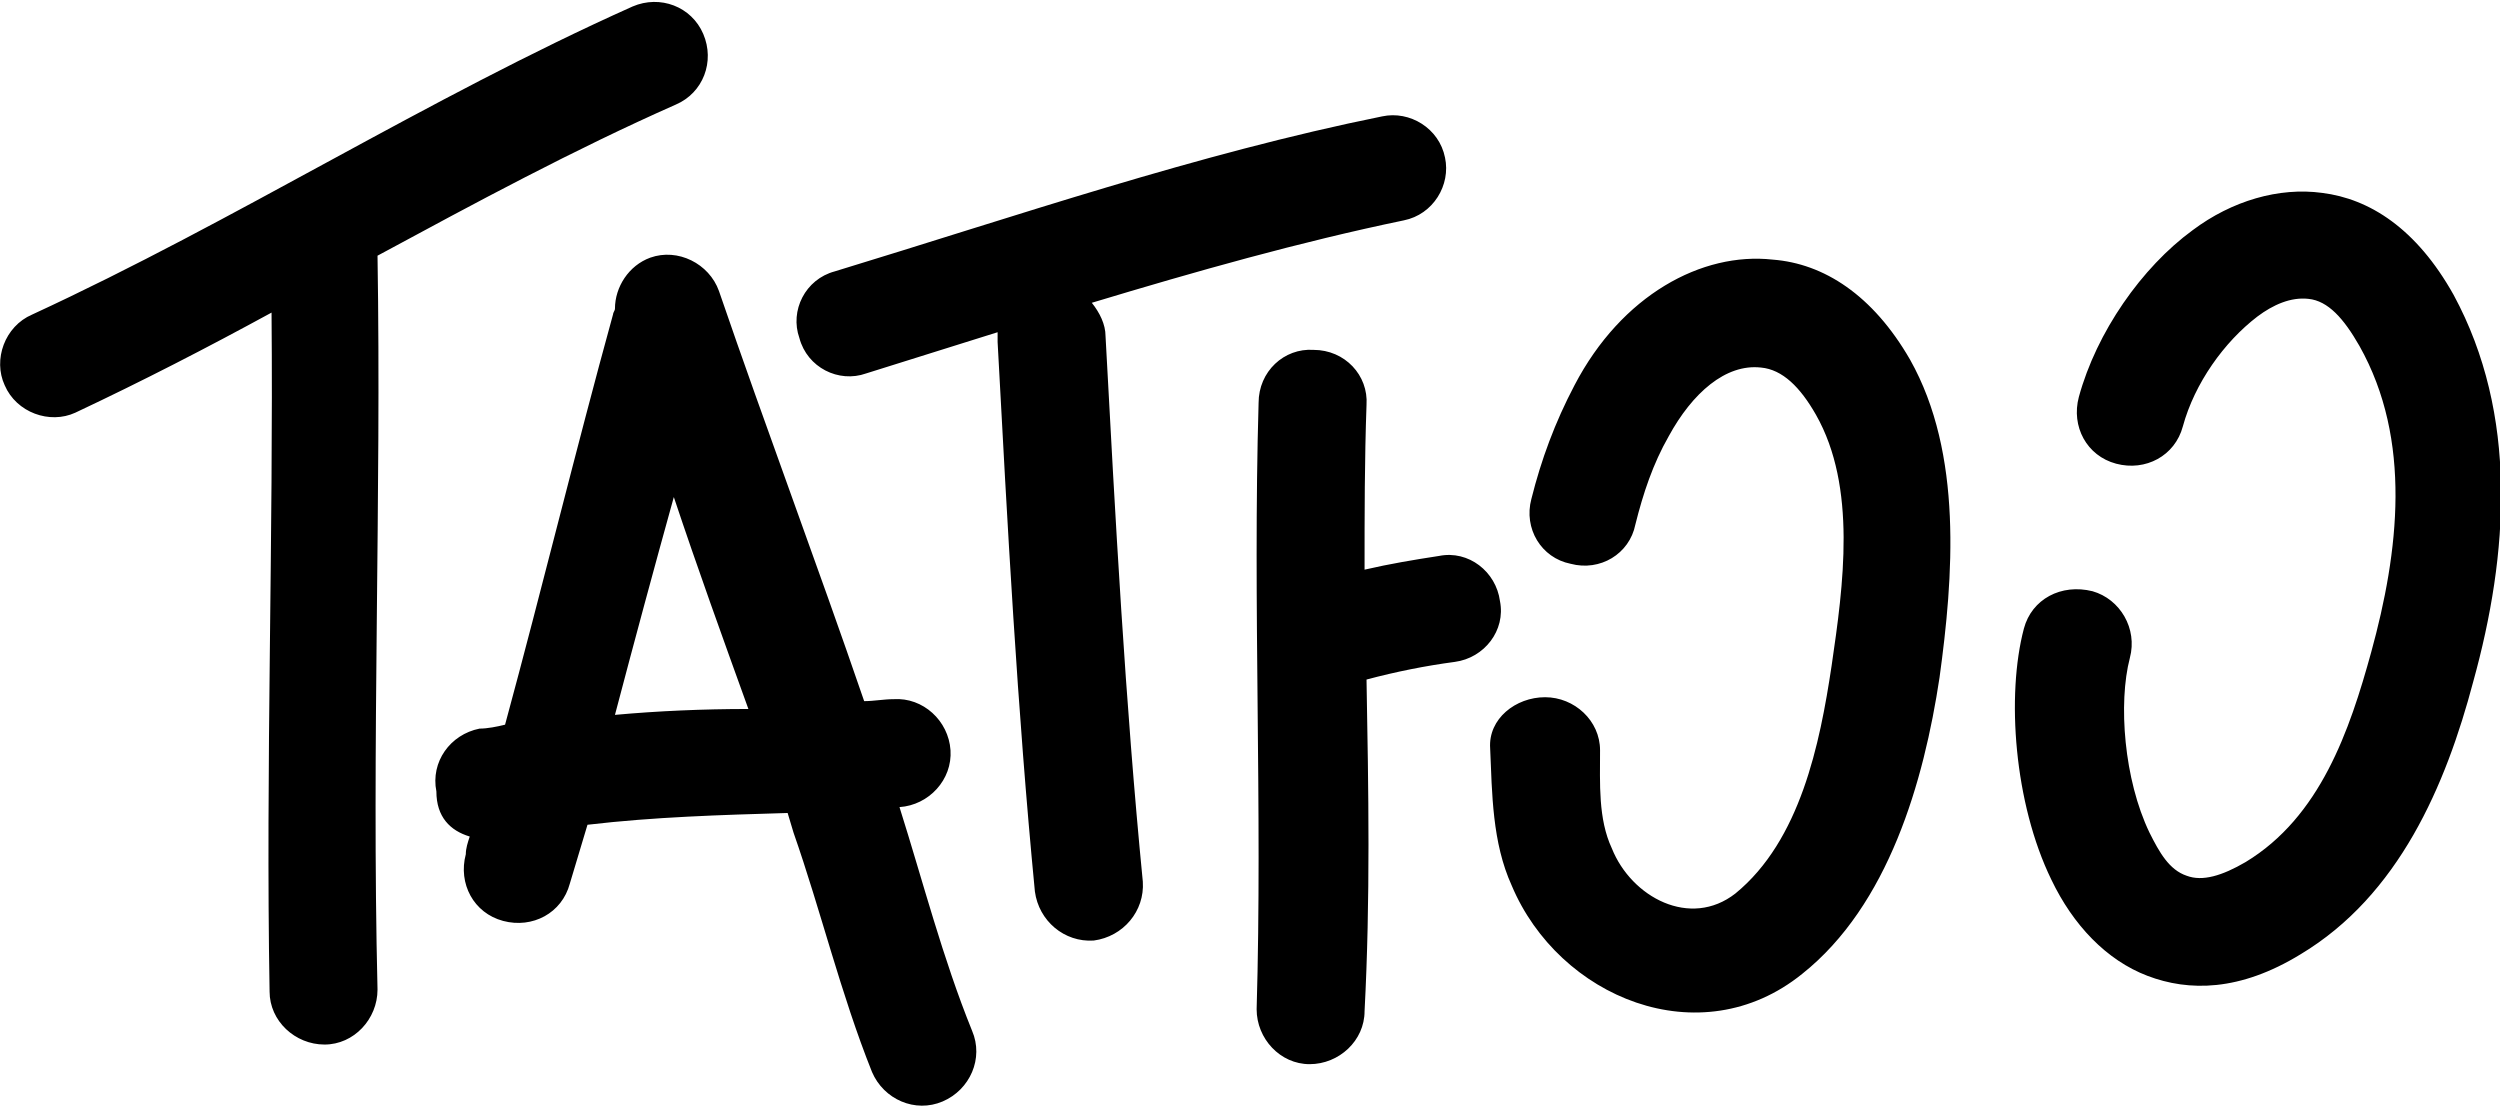 <?xml version="1.0" encoding="utf-8"?>
<!-- Generator: Adobe Illustrator 24.2.0, SVG Export Plug-In . SVG Version: 6.00 Build 0)  -->
<svg version="1.1" id="Calque_1" xmlns:serif="http://www.serif.com/"
	 xmlns="http://www.w3.org/2000/svg" xmlns:xlink="http://www.w3.org/1999/xlink" x="0px" y="0px" viewBox="0 0 127.4 56.4"
	 style="enable-background:new 0 0 127.4 56.4;" xml:space="preserve">
<style type="text/css">
	.st0{fill-rule:evenodd;clip-rule:evenodd;}
</style>
<g transform="matrix(6.12323e-17,-1,1,6.12323e-17,795.638,2569.33)">
	<path class="st0" d="M2537.3-692.5c-3.4-0.9-8.9-0.5-12.8,1.4c-2.3,1.1-4.1,2.8-4.9,4.9c-0.8,2.1-0.8,4.7,1.1,7.8
		c3,5,8.6,7.4,13.9,8.8c6.5,1.8,13.6,2.3,19.7-1c3.4-1.9,4.9-4.3,5.2-6.7c0.3-2.2-0.4-4.6-1.9-6.6c-1.9-2.6-5.2-4.9-8.5-5.8
		c-1.5-0.4-3,0.4-3.4,1.9c-0.4,1.5,0.4,3,1.9,3.4c2.2,0.6,4.3,2.1,5.6,3.8c0.6,0.8,1,1.7,0.9,2.6c-0.1,1-1,1.8-2.4,2.6
		c-4.8,2.7-10.5,2-15.6,0.6c-4-1.1-8.4-2.6-10.7-6.4c-0.7-1.2-1-2.2-0.7-3c0.3-0.9,1.2-1.4,2.2-1.9c2.7-1.3,6.6-1.6,8.9-1
		c1.5,0.4,3-0.5,3.4-1.9C2539.6-690.6,2538.8-692.1,2537.3-692.5z M2531.2-719.7c-2.3,0.1-4.8,0.1-7,1.1c-5.7,2.4-8.7,9.6-4.5,14.8
		c3.5,4.4,9.8,6.2,15.1,7c5.1,0.7,11.4,1.2,16.2-1.5c3.3-1.9,4.9-4.4,5.1-7c0.4-3.6-1.8-7.7-6.4-10.1c-1.9-1-3.8-1.7-5.8-2.2
		c-1.5-0.4-3,0.5-3.3,2c-0.4,1.5,0.5,3,2,3.3c1.6,0.4,3.1,0.9,4.5,1.7c2.2,1.2,3.7,2.9,3.5,4.7c-0.1,1.1-1,2-2.4,2.8
		c-3.7,2.1-8.7,1.4-12.8,0.8c-4-0.6-8.9-1.6-11.6-4.9c-1.8-2.3-0.2-5.3,2.3-6.3c1.5-0.7,3.3-0.6,5-0.6c1.5,0,2.7-1.3,2.7-2.8
		S2532.7-719.8,2531.2-719.7z M2534.7-726c0.4,1.5,0.7,3,0.9,4.5c0.2,1.5,1.6,2.6,3.1,2.3c1.5-0.2,2.6-1.6,2.3-3.1
		c-0.2-1.3-0.4-2.5-0.7-3.8c2.8,0,5.6,0,8.4,0.1c1.5,0.1,2.8-1.1,2.8-2.7c0.1-1.5-1.1-2.8-2.7-2.8c-10.3-0.3-20.6,0.2-30.9-0.1
		c-1.5,0-2.8,1.2-2.8,2.7c0,1.5,1.2,2.8,2.7,2.8C2523.5-725.8,2529.1-725.9,2534.7-726z M2552.4-744.8c-0.2,0-0.3,0-0.5,0
		c-9.3,0.5-18.7,1-28,1.9c-1.5,0.2-2.6,1.5-2.5,3c0.2,1.5,1.5,2.6,3,2.5c9.2-0.9,18.5-1.4,27.8-1.9c0.6,0,1.2-0.3,1.7-0.7
		c1.6,5.3,3.1,10.6,4.2,15.9c0.3,1.5,1.8,2.4,3.2,2.1c1.5-0.3,2.4-1.8,2.1-3.2c-1.9-9.4-5.1-18.7-7.9-27.9c-0.4-1.5-2-2.3-3.4-1.8
		c-1.5,0.4-2.3,2-1.8,3.4C2551-749.3,2551.7-747,2552.4-744.8z M2526.7-771.7c-0.3-0.1-0.6-0.2-0.9-0.2c-1.5-0.4-3,0.4-3.4,1.9
		c-0.4,1.5,0.4,3,1.9,3.4c1,0.3,2,0.6,3,0.9c0.4,3.4,0.5,6.8,0.6,10.2c-0.3,0.1-0.7,0.2-1,0.3c-4,1.4-8.2,2.4-12.2,4
		c-1.4,0.6-2.1,2.2-1.5,3.6c0.6,1.4,2.2,2.1,3.6,1.5c3.7-1.5,7.6-2.5,11.4-3.7c0.1,1.5,1.4,2.7,2.9,2.6c1.5-0.1,2.7-1.4,2.6-2.9
		c0-0.5-0.1-1-0.1-1.5c7-2.4,13.9-5,20.9-7.4c1.4-0.5,2.2-2.1,1.7-3.5c-0.4-1.1-1.5-1.8-2.6-1.8c-0.1,0-0.2-0.1-0.3-0.1
		c-6.9-1.9-13.9-3.6-20.9-5.5c-0.1-0.4-0.2-0.9-0.2-1.3c-0.3-1.5-1.7-2.5-3.2-2.2C2527.7-773.4,2527-772.7,2526.7-771.7z
		 M2532.9-764.3c0.2,2.2,0.3,4.5,0.3,6.8c3.6-1.3,7.2-2.6,10.8-3.8C2540.4-762.3,2536.7-763.3,2532.9-764.3z M2553.4-781.8
		c-11.5,0.1-23.1-0.3-34.6-0.1c-1.5,0-2.7,1.3-2.7,2.8c0,1.5,1.3,2.7,2.8,2.7c12.5-0.3,25,0.2,37.4,0c2.7,5,5.4,10,7.7,15.2
		c0.6,1.4,2.2,2,3.6,1.4c1.4-0.6,2-2.2,1.4-3.6c-4.7-10.5-10.9-20.2-15.7-30.6c-0.6-1.4-2.3-2-3.6-1.4c-1.4,0.6-2,2.3-1.4,3.6
		C2549.9-788.4,2551.6-785.1,2553.4-781.8z"/>
</g>
</svg>
